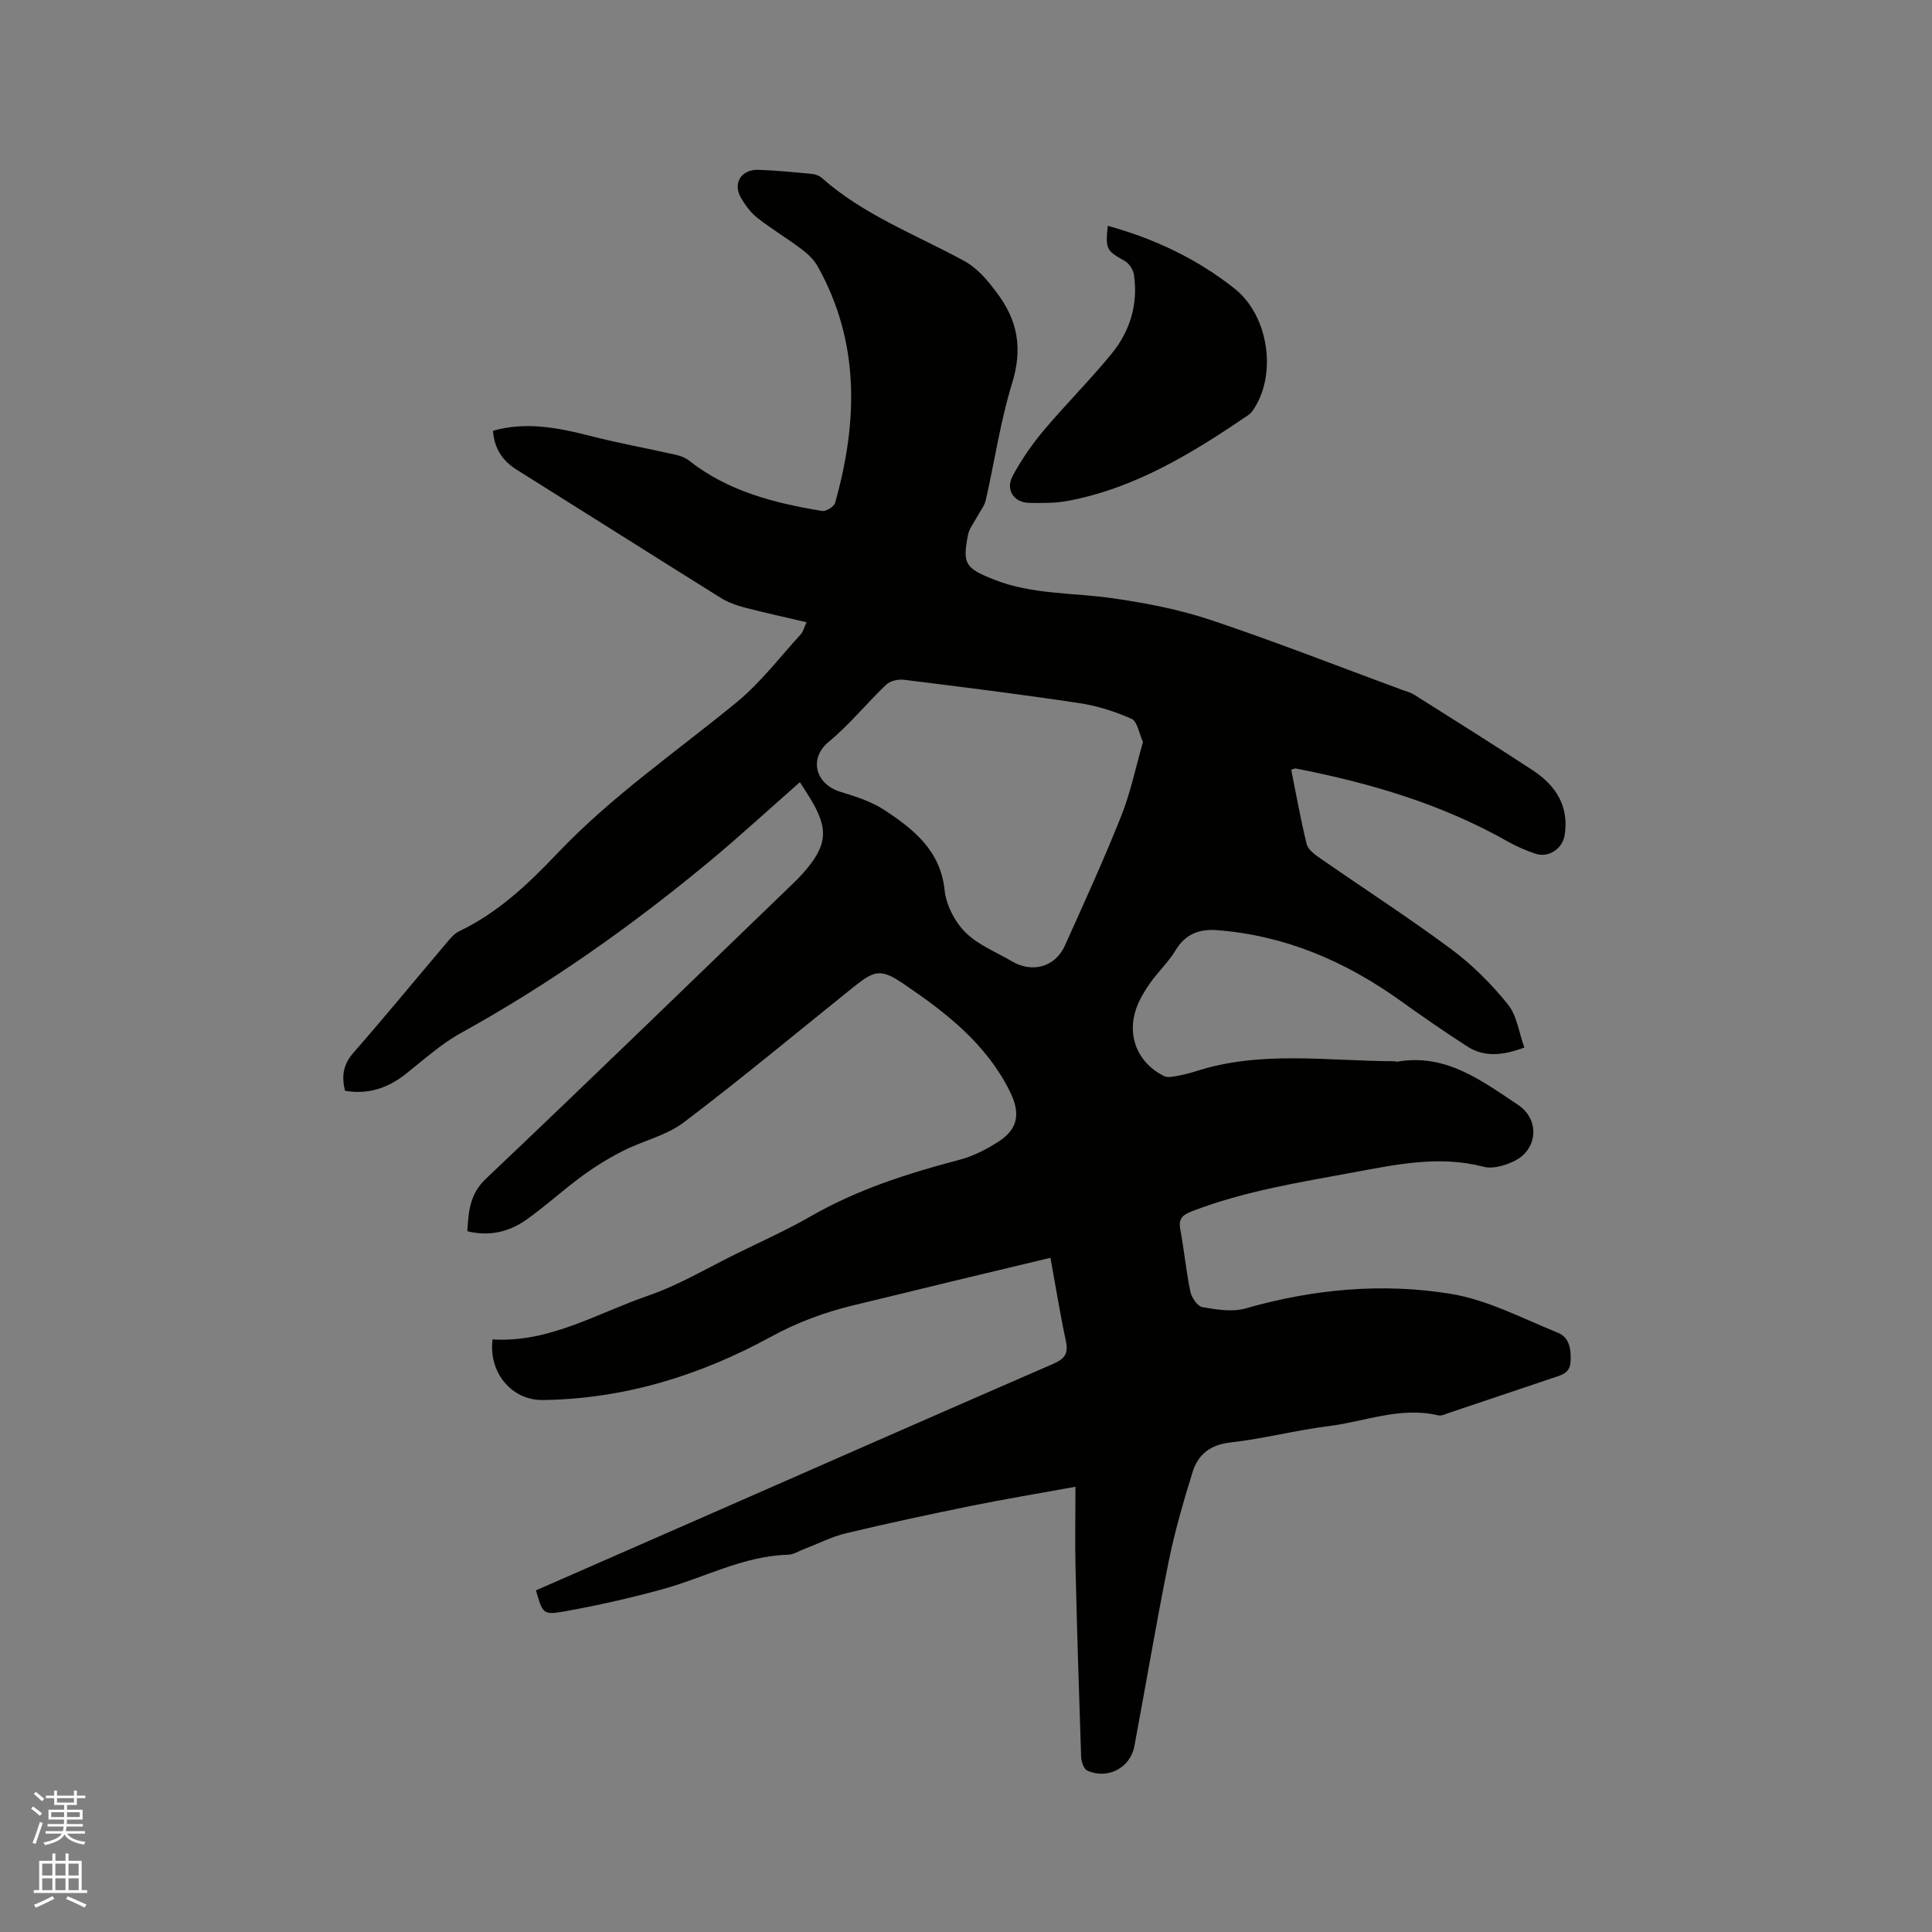 <svg enable-background="new 0 0 400 400" viewBox="0 0 400 400" xmlns="http://www.w3.org/2000/svg"><rect x="0" y="0" width="400" height="400" fill="#808080" stroke="none"/><path d="m6.44 374.46.42-.45c.65.47 1.27.95 1.85 1.44l-.45.49c-.65-.56-1.25-1.06-1.82-1.48m.93 7.33-.63-.26c.55-1.36 1.05-2.8 1.52-4.33.19.1.38.19.59.27-.46 1.29-.95 2.73-1.48 4.32m-.38-10.38.44-.42c.43.34 1.01.82 1.74 1.44l-.49.49c-.53-.51-1.09-1.01-1.69-1.51m2.5.35h1.72v-1.04h.59v1.04h3.52v-1.04h.59v1.04h1.75v.53h-1.75v1.42h-2.03v.97h3.22v2.03h-3.24c0 .35-.01.66-.03.93h3.32v.53h-3.37c-.03.27-.08.58-.15.94h3.96v.53h-3.71c.67.92 1.93 1.48 3.79 1.68-.13.24-.23.44-.29.59-2.13-.38-3.48-1.08-4.04-2.12-.43.97-1.77 1.72-4.03 2.23-.09-.19-.2-.37-.33-.55 2.1-.42 3.37-1.03 3.81-1.83h-3.36v-.53h3.58c.08-.29.13-.61.16-.94h-3.33v-.53h3.39c.02-.27.04-.58.04-.93h-3.23v-2.03h3.25v-.97h-2.07v-1.42h-1.73zm1.12 3.44v1h2.65c.01-.3.02-.44.01-.4v-.25-.35zm1.19-2h3.52v-.91h-3.52zm4.71 2h-2.63v.59c0 .15-.01.28-.01.4h2.64z" fill="#fbfcfa"/><path d="m13.56 383.74h.63v1.52h2.72v6.07h1.13v.6h-11.06v-.6h1.13v-6.07h2.73v-1.52h.63v1.52h2.1v-1.52zm-2.69 8.83.38.56c-1.24.63-2.53 1.25-3.85 1.85-.1-.21-.21-.42-.34-.63 1.36-.55 2.63-1.15 3.81-1.78m-2.13-4.27h2.1v-2.45h-2.1zm0 3.04h2.1v-2.46h-2.1zm2.72-3.04h2.1v-2.45h-2.1zm0 3.04h2.1v-2.46h-2.1zm6.07 3.6c-1.41-.71-2.7-1.3-3.86-1.78l.35-.56c1.45.62 2.75 1.19 3.88 1.72zm-1.25-9.09h-2.1v2.45h2.1zm-2.09 5.49h2.1v-2.46h-2.1z" fill="#fbfcfa"/><g fill="#010100"><path d="m110.96 329.27c9.73-4.26 19.32-8.46 28.9-12.66 26.08-11.44 52.14-22.92 78.26-34.27 2.42-1.05 3.1-2.2 2.55-4.74-1.19-5.57-2.09-11.21-3.18-17.19-6.98 1.67-13.74 3.28-20.49 4.91-6.69 1.62-13.37 3.27-20.07 4.87-6.05 1.45-11.68 3.5-17.29 6.56-14.62 8-30.39 12.9-47.28 13.11-6.47.08-11.26-5.78-10.38-12.55 11.73.74 21.65-5.42 32.23-9.06 6.36-2.19 12.25-5.73 18.33-8.72 5.13-2.52 10.37-4.87 15.32-7.71 9.63-5.54 20.03-8.87 30.7-11.67 2.91-.76 5.75-2.21 8.29-3.87 4.09-2.68 4.38-6.01 2.21-10.36-4.88-9.8-13.13-16.21-21.83-22.12-4.85-3.3-6.08-3.01-10.6.62-11.66 9.36-23.15 18.94-35.06 27.96-3.6 2.73-8.43 3.79-12.56 5.89-2.97 1.5-5.84 3.27-8.52 5.24-3.93 2.87-7.53 6.2-11.5 9.01-3.56 2.51-7.62 3.53-12.24 2.39.28-4.07.45-7.65 3.87-10.88 21.24-20.13 42.23-40.53 63.29-60.84.76-.74 1.52-1.48 2.23-2.27 5.21-5.83 5.54-9.24 1.51-15.78-.65-1.06-1.34-2.1-2.04-3.2-6.43 5.65-12.57 11.31-18.99 16.63-16.03 13.27-32.97 25.24-51.22 35.32-4.13 2.28-7.72 5.57-11.46 8.52-3.69 2.89-7.71 4.23-12.5 3.43-.77-3.05-.38-5.48 1.77-7.92 6.57-7.5 12.88-15.21 19.33-22.81.74-.88 1.56-1.85 2.55-2.32 8.01-3.81 14.32-9.81 20.3-16.11 11.23-11.83 24.64-21.03 37.16-31.31 4.93-4.05 8.88-9.29 13.23-14.03.52-.57.71-1.45 1.21-2.51-4.46-1.05-8.67-1.96-12.84-3.05-1.71-.45-3.45-1.07-4.93-2-14.11-8.8-28.15-17.71-42.24-26.53-3.01-1.89-4.67-4.47-4.91-8.07 6.88-1.92 13.46-.64 20.09 1.06 5.83 1.5 11.76 2.57 17.63 3.89.99.22 2.05.59 2.83 1.2 8.1 6.41 17.71 8.83 27.59 10.46.82.13 2.47-.89 2.69-1.67 4.7-16.74 5.19-33.23-3.61-48.98-.78-1.4-2.09-2.61-3.39-3.59-2.96-2.23-6.16-4.14-9.07-6.42-1.37-1.08-2.51-2.6-3.4-4.13-1.78-3.07.01-5.96 3.63-5.84 3.7.13 7.4.5 11.09.85.69.07 1.48.37 1.99.82 8.62 7.64 19.35 11.7 29.28 17.08 3.04 1.65 4.9 3.98 6.91 6.63 4.46 5.86 5.41 11.72 3.2 18.86-2.42 7.86-3.6 16.11-5.44 24.16-.29 1.25-1.23 2.35-1.85 3.53-.63 1.19-1.56 2.32-1.81 3.59-1.21 6.09-.56 6.94 5.25 9.27 7.96 3.19 16.44 2.72 24.69 3.91 6.87.99 13.8 2.32 20.36 4.52 13.35 4.47 26.46 9.62 39.67 14.49.79.29 1.65.5 2.36.94 8.21 5.19 16.46 10.34 24.58 15.67 4.75 3.12 7.54 7.4 6.61 13.41-.43 2.81-3.33 4.78-6.03 3.87-1.99-.67-3.96-1.52-5.78-2.55-13.71-7.77-28.57-12.13-43.92-15.11-.17-.03-.38.11-.89.26 1.03 5.12 1.95 10.3 3.2 15.39.28 1.13 1.65 2.15 2.73 2.9 9.05 6.29 18.32 12.27 27.16 18.83 4.36 3.23 8.32 7.2 11.74 11.42 1.9 2.34 2.32 5.88 3.44 8.99-4.59 1.68-8.33 2-11.79-.22-4.7-3.02-9.3-6.21-13.84-9.46-11.41-8.18-23.89-13.55-38.01-14.63-3.6-.28-6.53.77-8.56 4.15-1.46 2.43-3.61 4.44-5.26 6.77-1.15 1.62-2.22 3.39-2.88 5.25-2.03 5.75.3 11.34 5.74 14.04.58.29 1.43.19 2.12.07 1.46-.26 2.92-.56 4.32-1.02 13.48-4.4 27.29-2.17 41-2.13.32 0 .65.13.95.08 9.98-1.69 17.37 3.94 24.9 8.96 4.65 3.1 4.09 9.43-1.01 11.75-1.84.84-4.26 1.55-6.09 1.07-9.19-2.39-18.06-.49-27.03 1.17-11.25 2.08-22.54 3.87-33.3 8.01-2.04.79-2.91 1.52-2.49 3.81.8 4.27 1.2 8.61 2.08 12.86.26 1.23 1.47 3.02 2.48 3.2 2.92.51 6.18 1.07 8.93.28 13.98-4 28.25-5.34 42.45-3.03 7.65 1.24 14.92 5.1 22.24 8.06 2.41.97 2.76 3.48 2.62 6-.13 2.41-1.92 2.77-3.62 3.34-7.13 2.4-14.25 4.81-21.38 7.19-.8.27-1.71.75-2.43.57-7.79-1.85-15.09 1.28-22.58 2.22-6.82.85-13.53 2.62-20.36 3.39-4.2.47-6.76 2.47-7.89 6.13-1.9 6.15-3.71 12.36-4.98 18.66-2.56 12.66-4.69 25.4-7.07 38.09-.85 4.51-5.52 6.97-9.75 5.06-.71-.32-1.24-1.81-1.27-2.78-.45-13.03-.85-26.07-1.16-39.1-.13-5.38-.02-10.77-.02-16.88-7.76 1.41-14.61 2.54-21.41 3.92-8.72 1.77-17.42 3.63-26.07 5.7-3.01.72-5.84 2.19-8.75 3.3-1.08.41-2.16 1.12-3.26 1.15-9.35.25-17.47 4.83-26.21 7.2-6.62 1.8-13.34 3.33-20.09 4.53-4.46.8-4.52.45-5.91-4.35zm125.68-175.65c-.81-1.76-1.15-4.25-2.36-4.79-3.44-1.54-7.17-2.71-10.9-3.27-12.04-1.81-24.13-3.32-36.22-4.82-1.19-.15-2.85.22-3.67 1-4.06 3.86-7.61 8.3-11.91 11.84-4.19 3.46-2.78 8.8 2.51 10.39 3.12.94 6.37 1.99 9.05 3.76 6.03 3.98 11.57 8.35 12.43 16.57.32 3.07 2.1 6.53 4.29 8.72 2.61 2.61 6.38 4.08 9.66 6.02 4.2 2.48 8.96 1.16 10.94-3.24 4-8.88 8.05-17.74 11.65-26.78 1.94-4.84 3-10.06 4.53-15.4z"/><path d="m229.35 46.75c9.74 2.69 18.49 6.86 26.22 12.97 7.22 5.7 8.92 18.14 3.69 25.43-.24.34-.58.63-.92.86-11.52 7.83-23.32 15.08-37.29 17.7-2.57.48-5.27.45-7.91.41-3.24-.05-5.03-2.71-3.46-5.62 1.78-3.3 3.95-6.46 6.36-9.33 4.56-5.43 9.62-10.44 14.1-15.93 3.82-4.67 5.53-10.25 4.63-16.35-.15-1.04-1-2.35-1.9-2.86-3.77-2.12-4.03-2.4-3.52-7.28z"/></g></svg>